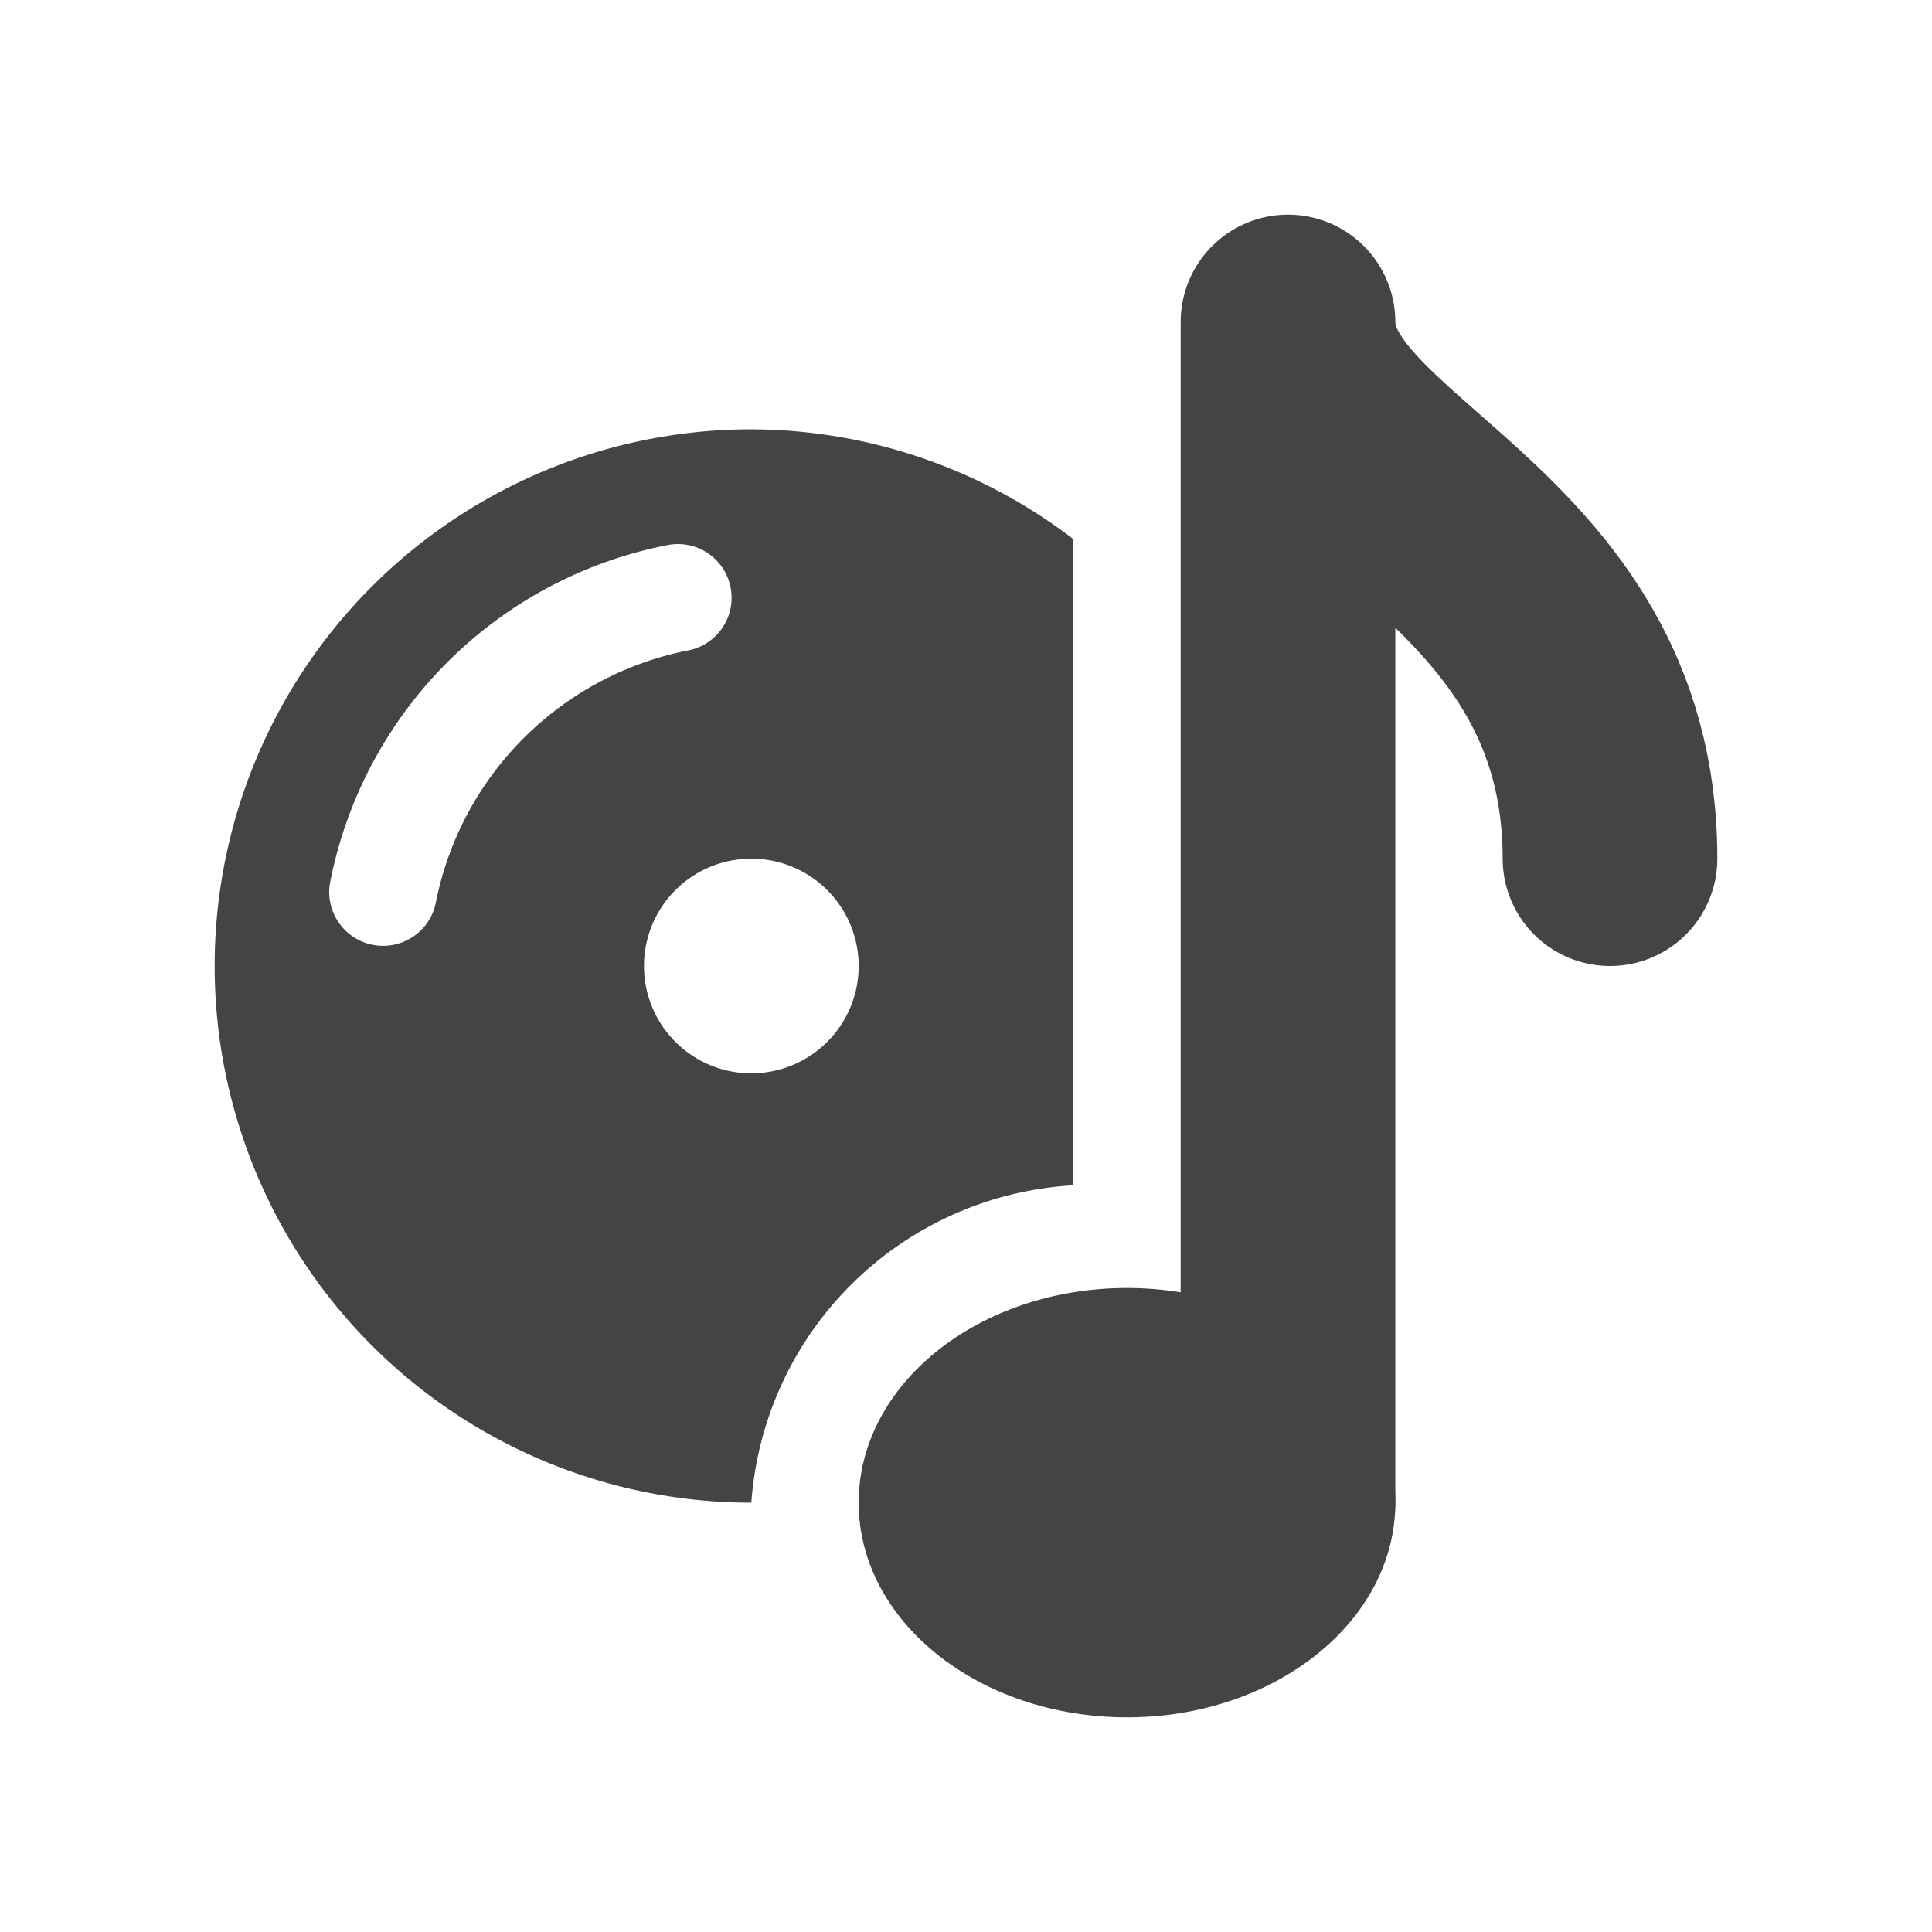 <svg id="Sound" xmlns="http://www.w3.org/2000/svg" viewBox="0 0 18 18"><defs><style>.cls-1{fill:#444;}.cls-2{fill:none;stroke:#444;stroke-linecap:round;stroke-linejoin:round;stroke-width:2px;}</style></defs><title>Icons-</title><ellipse class="cls-1" cx="10.5" cy="14" rx="2.5" ry="2"/><path class="cls-2" d="M12,14V3c0,1.5,3,2.021,3,5"/><path class="cls-1" d="M7,4A5,5,0,0,0,7,14a3.191,3.191,0,0,1,3-2.957V5.023A4.955,4.955,0,0,0,7,4ZM4.06,8.412a0.5,0.5,0,0,1-.49.4,0.485,0.485,0,0,1-.1-0.01,0.5,0.5,0,0,1-.393-0.588A3.98,3.98,0,0,1,6.216,5.079a0.5,0.5,0,0,1,.2.98A2.985,2.985,0,0,0,4.06,8.412ZM7,10A1,1,0,1,1,8,9,1,1,0,0,1,7,10Z"/></svg>